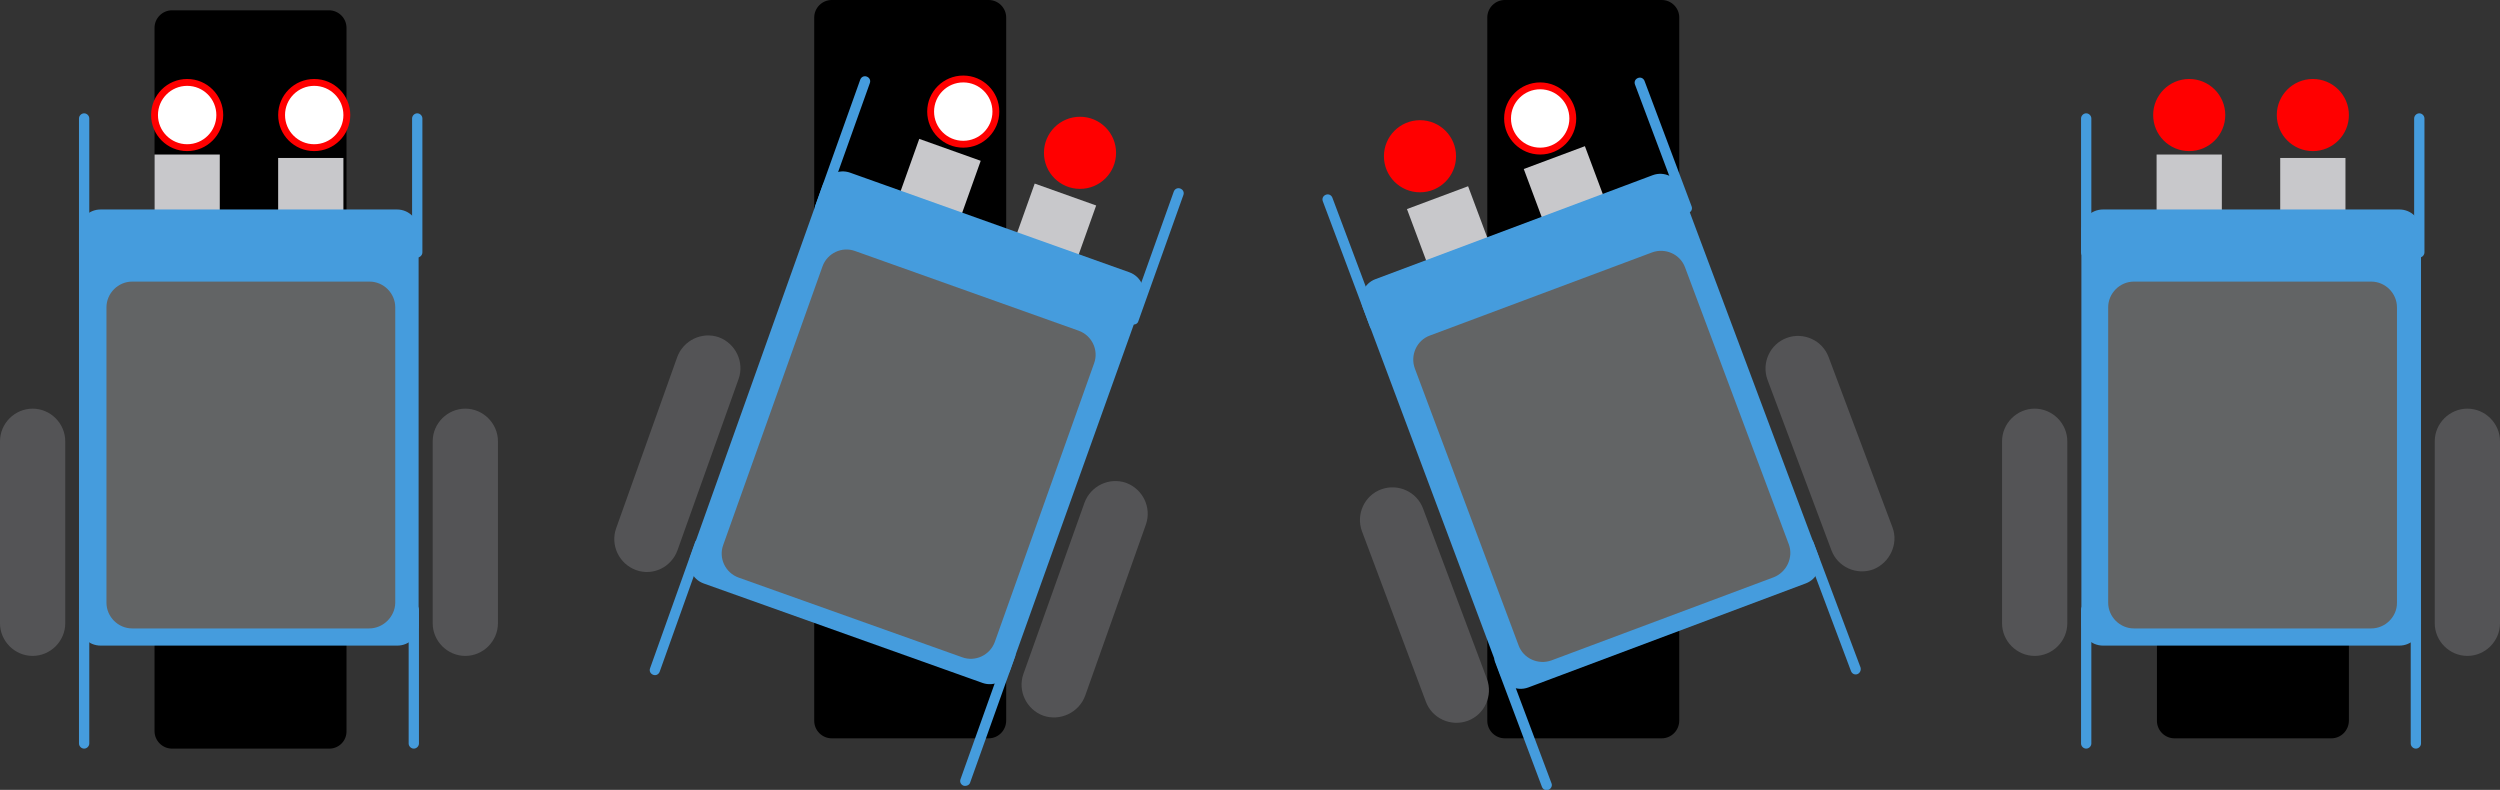 <!-- Generator: Adobe Illustrator 21.0.2, SVG Export Plug-In  -->
<svg version="1.1"
	 xmlns="http://www.w3.org/2000/svg" xmlns:xlink="http://www.w3.org/1999/xlink" xmlns:a="http://ns.adobe.com/AdobeSVGViewerExtensions/3.0/"
	 x="0px" y="0px" width="728px" height="230px" viewBox="0 0 728 230" style="enable-background:new 0 0 728 230;"
	 xml:space="preserve">
<rect x="0" y="0" width="728" height="230" fill="#333333" stroke="none"/>
<style type="text/css">
	.st0{fill:#FF0000;stroke:#FF0000;stroke-width:2;stroke-miterlimit:10;}
	.st1{fill:#626465;}
	.st2{fill:#545456;}
	.st3{fill:#459CDD;}
	.st4{fill:#C8C8CB;}
	.st5{fill:#FFFFFF;stroke:#FF0000;stroke-width:2;stroke-miterlimit:10;}
</style>
<defs>
</defs>
<path d="M678.9,215h-45.7c-2.8,0-5.1-2.3-5.1-5.1V69.1c0-2.8,2.3-5.1,5.1-5.1h45.7c2.8,0,5.1,2.3,5.1,5.1v140.7
	C684,212.7,681.7,215,678.9,215z"/>
<path d="M483.9,215h-45.7c-2.8,0-5.1-2.3-5.1-5.1V5.1c0-2.8,2.3-5.1,5.1-5.1h45.7c2.8,0,5.1,2.3,5.1,5.1v204.7
	C489,212.7,486.7,215,483.9,215z"/>
<path d="M287.9,215h-45.7c-2.8,0-5.1-2.3-5.1-5.1V5.1c0-2.8,2.3-5.1,5.1-5.1h45.7c2.8,0,5.1,2.3,5.1,5.1v204.7
	C293,212.7,290.7,215,287.9,215z"/>
<path d="M95.9,218H50.1c-2.8,0-5.1-2.3-5.1-5.1V8.1C45,5.3,47.3,3,50.1,3h45.7c2.8,0,5.1,2.3,5.1,5.1v204.7
	C101,215.7,98.7,218,95.9,218z"/>
<circle class="st0" cx="673.5" cy="33.5" r="9.5"/>
<circle class="st0" cx="637.5" cy="33.5" r="9.5"/>
<path class="st1" d="M106.5,176H37.5c-4.1,0-7.5-3.4-7.5-7.5V82.5c0-4.1,3.4-7.5,7.5-7.5h69.1c4.1,0,7.5,3.4,7.5,7.5v86.1
	C114,172.6,110.6,176,106.5,176z"/>
<g>
	<path class="st2" d="M718.5,191L718.5,191c-5.2,0-9.5-4.3-9.5-9.5v-53c0-5.2,4.3-9.5,9.5-9.5l0,0c5.2,0,9.5,4.3,9.5,9.5v53
		C728,186.7,723.7,191,718.5,191z"/>
	<path class="st2" d="M592.5,191L592.5,191c-5.2,0-9.5-4.3-9.5-9.5v-53c0-5.2,4.3-9.5,9.5-9.5l0,0c5.2,0,9.5,4.3,9.5,9.5v53
		C602,186.7,597.7,191,592.5,191z"/>
	<path class="st3" d="M607.5,75L607.5,75c-0.8,0-1.5-0.7-1.5-1.5v-39c0-0.8,0.7-1.5,1.5-1.5l0,0c0.8,0,1.5,0.7,1.5,1.5v39
		C609,74.3,608.3,75,607.5,75z"/>
	<path class="st3" d="M704.5,75L704.5,75c-0.8,0-1.5-0.7-1.5-1.5v-39c0-0.8,0.7-1.5,1.5-1.5l0,0c0.8,0,1.5,0.7,1.5,1.5v39
		C706,74.3,705.3,75,704.5,75z"/>
	<path class="st3" d="M607.5,218L607.5,218c-0.8,0-1.5-0.7-1.5-1.5v-39c0-0.8,0.7-1.5,1.5-1.5l0,0c0.8,0,1.5,0.7,1.5,1.5v39
		C609,217.3,608.3,218,607.5,218z"/>
	<path class="st3" d="M703.5,218L703.5,218c-0.8,0-1.5-0.7-1.5-1.5v-39c0-0.8,0.7-1.5,1.5-1.5l0,0c0.8,0,1.5,0.7,1.5,1.5v39
		C705,217.3,704.3,218,703.5,218z"/>
	<rect x="628" y="45" class="st4" width="19" height="19"/>
	<rect x="664" y="46" class="st4" width="19" height="19"/>
	<path class="st3" d="M698.7,188h-86.3c-3.5,0-6.3-2.8-6.3-6.3V67.3c0-3.5,2.8-6.3,6.3-6.3h86.3c3.5,0,6.3,2.8,6.3,6.3v114.3
		C705,185.2,702.2,188,698.7,188z"/>
	<path class="st1" d="M690.5,183h-69.1c-4.1,0-7.5-3.4-7.5-7.5V89.5c0-4.1,3.4-7.5,7.5-7.5h69.1c4.1,0,7.5,3.4,7.5,7.5v86.1
		C698,179.6,694.6,183,690.5,183z"/>
</g>
<g>
	<path class="st2" d="M545.5,165.8L545.5,165.8c-4.9,1.8-10.4-0.7-12.2-5.6l-18.6-49.6c-1.8-4.9,0.7-10.4,5.6-12.2v0
		c4.9-1.8,10.4,0.7,12.2,5.6l18.6,49.6C552.9,158.4,550.3,163.9,545.5,165.8z"/>
	<path class="st2" d="M427.4,209.9L427.4,209.9c-4.9,1.8-10.4-0.7-12.2-5.6l-18.6-49.6c-1.8-4.9,0.7-10.4,5.6-12.2h0
		c4.9-1.8,10.4,0.7,12.2,5.6l18.6,49.6C434.8,202.6,432.3,208.1,427.4,209.9z"/>
	<path class="st3" d="M400.8,96L400.8,96c-0.8,0.3-1.6-0.1-1.9-0.9l-13.7-36.5c-0.3-0.8,0.1-1.6,0.9-1.9l0,0
		c0.8-0.3,1.6,0.1,1.9,0.9l13.7,36.5C402,94.9,401.6,95.7,400.8,96z"/>
	<path class="st3" d="M491.7,62L491.7,62c-0.8,0.3-1.6-0.1-1.9-0.9l-13.7-36.5c-0.3-0.8,0.1-1.6,0.9-1.9h0c0.8-0.3,1.6,0.1,1.9,0.9
		l13.7,36.5C492.9,60.9,492.5,61.7,491.7,62z"/>
	<path class="st3" d="M450.9,230L450.9,230c-0.8,0.3-1.6-0.1-1.9-0.9l-13.7-36.5c-0.3-0.8,0.1-1.6,0.9-1.9l0,0
		c0.8-0.3,1.6,0.1,1.9,0.9l13.7,36.5C452.1,228.8,451.7,229.7,450.9,230z"/>
	<path class="st3" d="M540.9,196.3L540.9,196.3c-0.8,0.3-1.6-0.1-1.9-0.9l-13.7-36.5c-0.3-0.8,0.1-1.6,0.9-1.9l0,0
		c0.8-0.3,1.6,0.1,1.9,0.9l13.7,36.5C542,195.2,541.6,196,540.9,196.3z"/>
	<rect x="412.3" y="56.8" transform="matrix(0.937 -0.35 0.35 0.937 3.501 151.966)" class="st4" width="19" height="19"/>
	<rect x="446.3" y="45.1" transform="matrix(0.937 -0.35 0.35 0.937 9.751 163.162)" class="st4" width="19" height="19"/>
	<path class="st3" d="M525.8,169.9L445,200.2c-3.3,1.2-6.9-0.5-8.1-3.7L396.8,89.4c-1.2-3.3,0.5-6.9,3.7-8.1L481.3,51
		c3.3-1.2,6.9,0.5,8.1,3.7l40.1,107.1C530.8,165,529.1,168.7,525.8,169.9z"/>
	<path class="st1" d="M516.5,168.1l-64.7,24.2c-3.8,1.4-8.2-0.5-9.6-4.4L412,107.3c-1.4-3.8,0.5-8.2,4.4-9.6l64.7-24.2
		c3.8-1.4,8.2,0.5,9.6,4.4l30.2,80.6C522.3,162.3,520.3,166.6,516.5,168.1z"/>
</g>
<g>
	<path class="st2" d="M303.8,208.4L303.8,208.4c-4.9-1.8-7.5-7.2-5.8-12.1l17.8-49.9c1.8-4.9,7.2-7.5,12.1-5.8h0
		c4.9,1.8,7.5,7.2,5.8,12.1L316,202.6C314.2,207.5,308.7,210.1,303.8,208.4z"/>
	<path class="st2" d="M185.2,166L185.2,166c-4.9-1.8-7.5-7.2-5.8-12.1l17.8-49.9c1.8-4.9,7.2-7.5,12.1-5.8h0
		c4.9,1.8,7.5,7.2,5.8,12.1l-17.8,49.9C195.5,165.2,190.1,167.8,185.2,166z"/>
	<path class="st3" d="M238.3,61.8L238.3,61.8c-0.8-0.3-1.2-1.1-0.9-1.9l13.1-36.7c0.3-0.8,1.1-1.2,1.9-0.9l0,0
		c0.8,0.3,1.2,1.1,0.9,1.9l-13.1,36.7C239.9,61.7,239,62.1,238.3,61.8z"/>
	<path class="st3" d="M329.6,94.4L329.6,94.4c-0.8-0.3-1.2-1.1-0.9-1.9l13.1-36.7c0.3-0.8,1.1-1.2,1.9-0.9v0
		c0.8,0.3,1.2,1.1,0.9,1.9l-13.1,36.7C331.3,94.3,330.4,94.7,329.6,94.4z"/>
	<path class="st3" d="M190.2,196.5L190.2,196.5c-0.8-0.3-1.2-1.1-0.9-1.9l13.1-36.7c0.3-0.8,1.1-1.2,1.9-0.9l0,0
		c0.8,0.3,1.2,1.1,0.9,1.9l-13.1,36.7C191.8,196.4,191,196.8,190.2,196.5z"/>
	<path class="st3" d="M280.6,228.8L280.6,228.8c-0.8-0.3-1.2-1.1-0.9-1.9l13.1-36.7c0.3-0.8,1.1-1.2,1.9-0.9l0,0
		c0.8,0.3,1.2,1.1,0.9,1.9l-13.1,36.7C282.3,228.6,281.4,229,280.6,228.8z"/>
	<rect x="263.9" y="43.1" transform="matrix(0.942 0.336 -0.336 0.942 33.574 -88.829)" class="st4" width="19" height="19"/>
	<rect x="297.5" y="56.1" transform="matrix(0.942 0.336 -0.336 0.942 39.91 -99.352)" class="st4" width="19" height="19"/>
	<path class="st3" d="M286.2,198.9l-81.3-29c-3.3-1.2-5-4.8-3.8-8.1l38.4-107.7c1.2-3.3,4.8-5,8.1-3.8l81.3,29
		c3.3,1.2,5,4.8,3.8,8.1L294.2,195C293.1,198.3,289.4,200,286.2,198.9z"/>
	<path class="st1" d="M280.2,191.4l-65.1-23.2c-3.9-1.4-5.9-5.7-4.5-9.5l28.9-81.1c1.4-3.9,5.7-5.9,9.5-4.5l65.1,23.2
		c3.9,1.4,5.9,5.7,4.5,9.5l-28.9,81.1C288.3,190.8,284,192.8,280.2,191.4z"/>
</g>
<g>
	<path class="st2" d="M135.5,191L135.5,191c-5.2,0-9.5-4.3-9.5-9.5v-53c0-5.2,4.3-9.5,9.5-9.5h0c5.2,0,9.5,4.3,9.5,9.5v53
		C145,186.7,140.7,191,135.5,191z"/>
	<path class="st2" d="M9.5,191L9.5,191c-5.2,0-9.5-4.3-9.5-9.5v-53c0-5.2,4.3-9.5,9.5-9.5h0c5.2,0,9.5,4.3,9.5,9.5v53
		C19,186.7,14.7,191,9.5,191z"/>
	<path class="st3" d="M24.5,75L24.5,75c-0.8,0-1.5-0.7-1.5-1.5v-39c0-0.8,0.7-1.5,1.5-1.5h0c0.8,0,1.5,0.7,1.5,1.5v39
		C26,74.3,25.3,75,24.5,75z"/>
	<path class="st3" d="M121.5,75L121.5,75c-0.8,0-1.5-0.7-1.5-1.5v-39c0-0.8,0.7-1.5,1.5-1.5l0,0c0.8,0,1.5,0.7,1.5,1.5v39
		C123,74.3,122.3,75,121.5,75z"/>
	<path class="st3" d="M24.5,218L24.5,218c-0.8,0-1.5-0.7-1.5-1.5v-39c0-0.8,0.7-1.5,1.5-1.5h0c0.8,0,1.5,0.7,1.5,1.5v39
		C26,217.3,25.3,218,24.5,218z"/>
	<path class="st3" d="M120.5,218L120.5,218c-0.8,0-1.5-0.7-1.5-1.5v-39c0-0.8,0.7-1.5,1.5-1.5l0,0c0.8,0,1.5,0.7,1.5,1.5v39
		C122,217.3,121.3,218,120.5,218z"/>
	<rect x="45" y="45" class="st4" width="19" height="19"/>
	<rect x="81" y="46" class="st4" width="19" height="19"/>
	<path class="st3" d="M115.7,188H29.3c-3.5,0-6.3-2.8-6.3-6.3V67.3c0-3.5,2.8-6.3,6.3-6.3h86.3c3.5,0,6.3,2.8,6.3,6.3v114.3
		C122,185.2,119.2,188,115.7,188z"/>
	<path class="st1" d="M107.5,183H38.5c-4.1,0-7.5-3.4-7.5-7.5V89.5c0-4.1,3.4-7.5,7.5-7.5h69.1c4.1,0,7.5,3.4,7.5,7.5v86.1
		C115,179.6,111.6,183,107.5,183z"/>
</g>
<circle class="st5" cx="54.5" cy="33.5" r="9.5"/>
<circle class="st5" cx="91.5" cy="33.5" r="9.5"/>
<circle class="st5" cx="280.5" cy="32.5" r="9.5"/>
<circle class="st5" cx="448.5" cy="34.5" r="9.5"/>
<circle class="st0" cx="413.5" cy="45.5" r="9.5"/>
<circle class="st0" cx="314.5" cy="44.5" r="9.5"/>
</svg>
